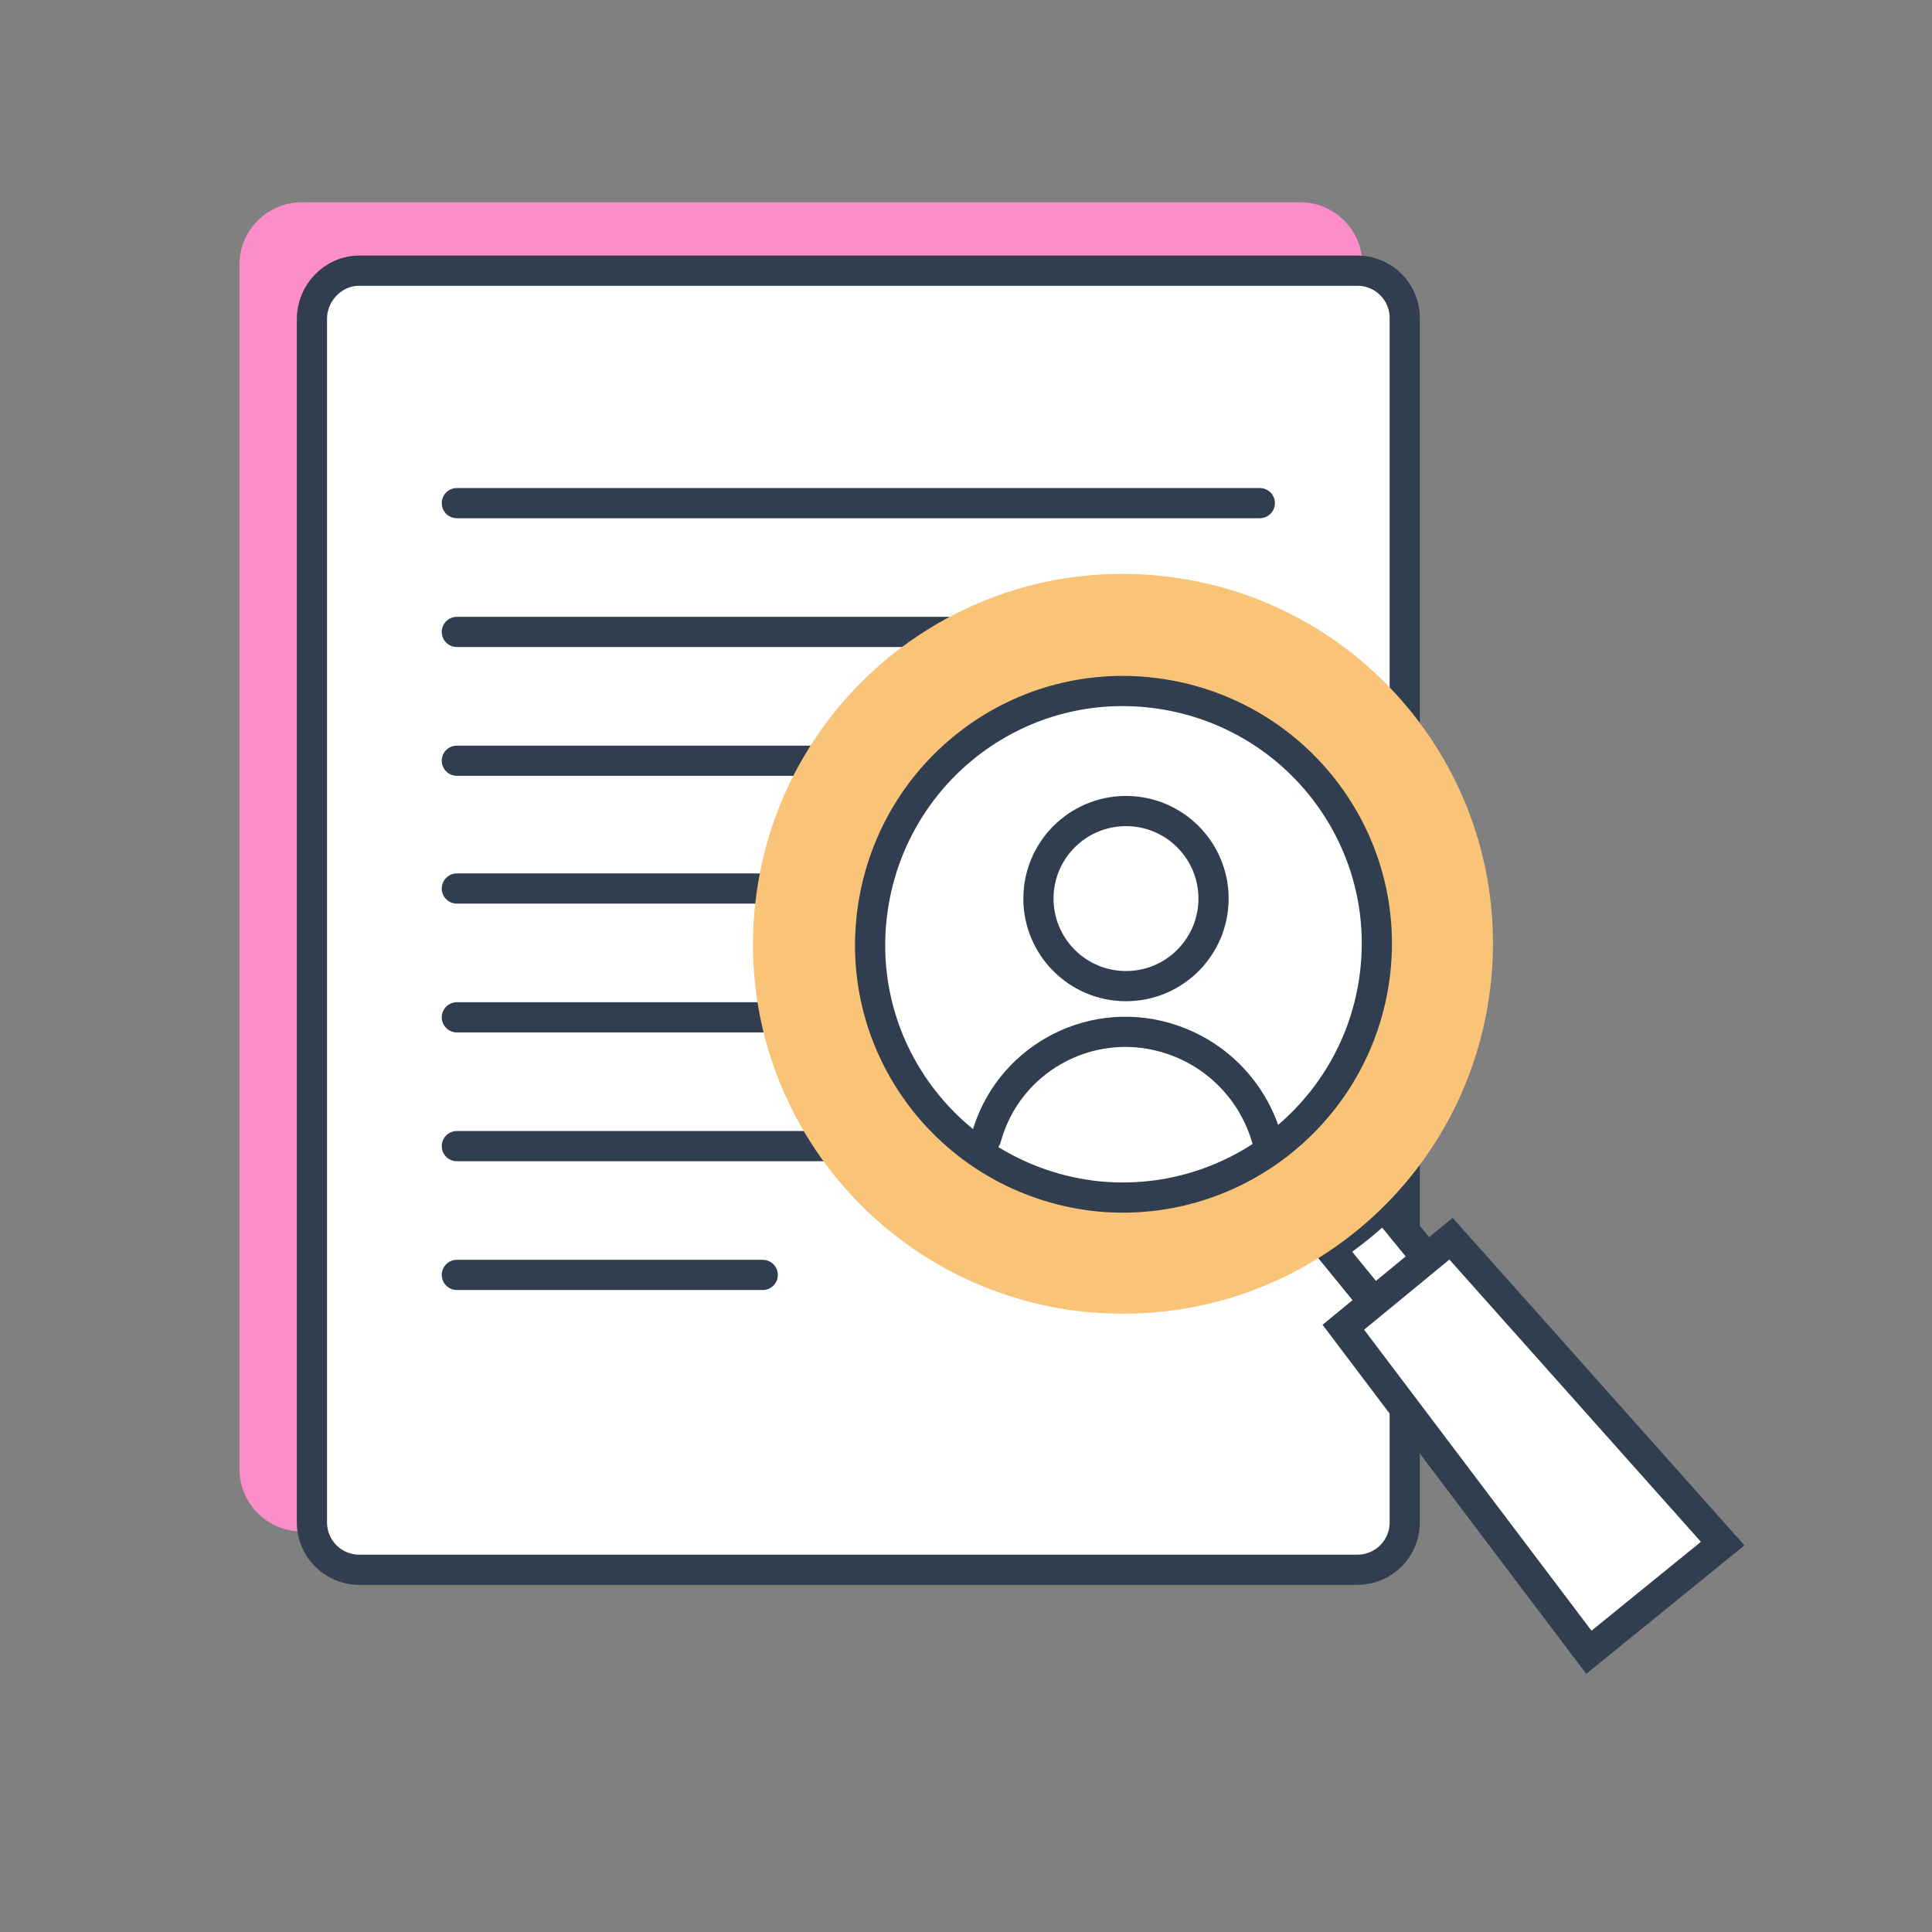 <?xml version="1.0" encoding="utf-8"?>
<!-- Generator: Adobe Illustrator 26.0.1, SVG Export Plug-In . SVG Version: 6.00 Build 0)  -->
<svg version="1.1" id="Layer_1" xmlns="http://www.w3.org/2000/svg" xmlns:xlink="http://www.w3.org/1999/xlink" x="0px" y="0px"
	 viewBox="0 0 192 192" style="enable-background:new 0 0 192 192;" xml:space="preserve">
<rect x="0" y="0" width="192" height="192" fill="#808080" stroke="none"/>
<style type="text/css">
	.st0{fill:#FC8DC8;stroke:#FC8DC8;stroke-width:3;stroke-miterlimit:10;}
	.st1{fill:#FFFFFF;stroke:#313E4F;stroke-width:3;stroke-linecap:round;stroke-linejoin:round;}
	.st2{fill:none;stroke:#313E4F;stroke-width:3;stroke-linecap:round;stroke-linejoin:round;}
	.st3{fill:#FFFFFF;stroke:#313E4F;stroke-width:3;stroke-miterlimit:10;}
	.st4{fill:#F9C478;stroke:#F9C478;stroke-width:3;stroke-miterlimit:10;}
	.st5{fill:none;stroke:#313E4F;stroke-width:3;stroke-miterlimit:10;}
</style>
<g id="front_edge">
	<path class="st0" d="M30,21.6h99.2c2.6,0,4.7,2.1,4.7,4.7v119.7c0,2.6-2.1,4.7-4.7,4.7H30c-2.6,0-4.7-2.1-4.7-4.7V26.3
		C25.3,23.7,27.4,21.6,30,21.6z"/>
	<path class="st1" d="M35.7,26.9h99.2c2.6,0,4.7,2.1,4.7,4.7v119.7c0,2.6-2.1,4.7-4.7,4.7H35.7c-2.6,0-4.7-2.1-4.7-4.7V31.7
		C31,29.1,33.1,26.9,35.7,26.9z"/>
	<line class="st2" x1="45.4" y1="50" x2="125.2" y2="50"/>
	<line class="st2" x1="45.4" y1="62.8" x2="125.2" y2="62.8"/>
	<line class="st2" x1="45.4" y1="75.6" x2="125.2" y2="75.6"/>
	<line class="st2" x1="45.4" y1="88.3" x2="125.2" y2="88.3"/>
	<line class="st2" x1="45.4" y1="101.1" x2="125.2" y2="101.1"/>
	<line class="st2" x1="45.4" y1="113.9" x2="125.2" y2="113.9"/>
	<line class="st2" x1="45.4" y1="126.7" x2="75.8" y2="126.7"/>
	<path class="st3" d="M132.2,124.1c1.9-1.3,3.7-2.7,5.3-4.3l5.3,6.5l-5.3,4.3L132.2,124.1z"/>
	<path class="st3" d="M132.2,124.1l5.3,6.5l5.3-4.3l-5.3-6.5C135.9,121.4,134.1,122.8,132.2,124.1z"/>
	<polygon class="st3" points="144.2,123.1 171.2,153.4 157.9,164.2 133.5,131.9 	"/>
	<path class="st4" d="M108.2,128.9c-19.4-1.9-33.6-19.1-31.7-38.5C78.4,71,95.6,56.8,115,58.7c19.4,1.9,33.6,19.1,31.7,38.5
		c-1.9,19.4-19,33.5-38.4,31.7C108.3,128.9,108.2,128.9,108.2,128.9z"/>
	<path class="st3" d="M109.2,118.9c-13.9-1.4-24-13.7-22.6-27.5c1.4-13.9,13.7-24,27.5-22.6c13.9,1.4,24,13.7,22.6,27.5c0,0,0,0,0,0
		C135.3,110.1,123,120.2,109.2,118.9z"/>
	<circle class="st5" cx="111.9" cy="89.3" r="8.7"/>
	<path class="st2" d="M98,113.1c2.1-7.7,10.1-12.2,17.8-10c4.9,1.4,8.7,5.2,10.1,10.1"/>
</g>
</svg>
